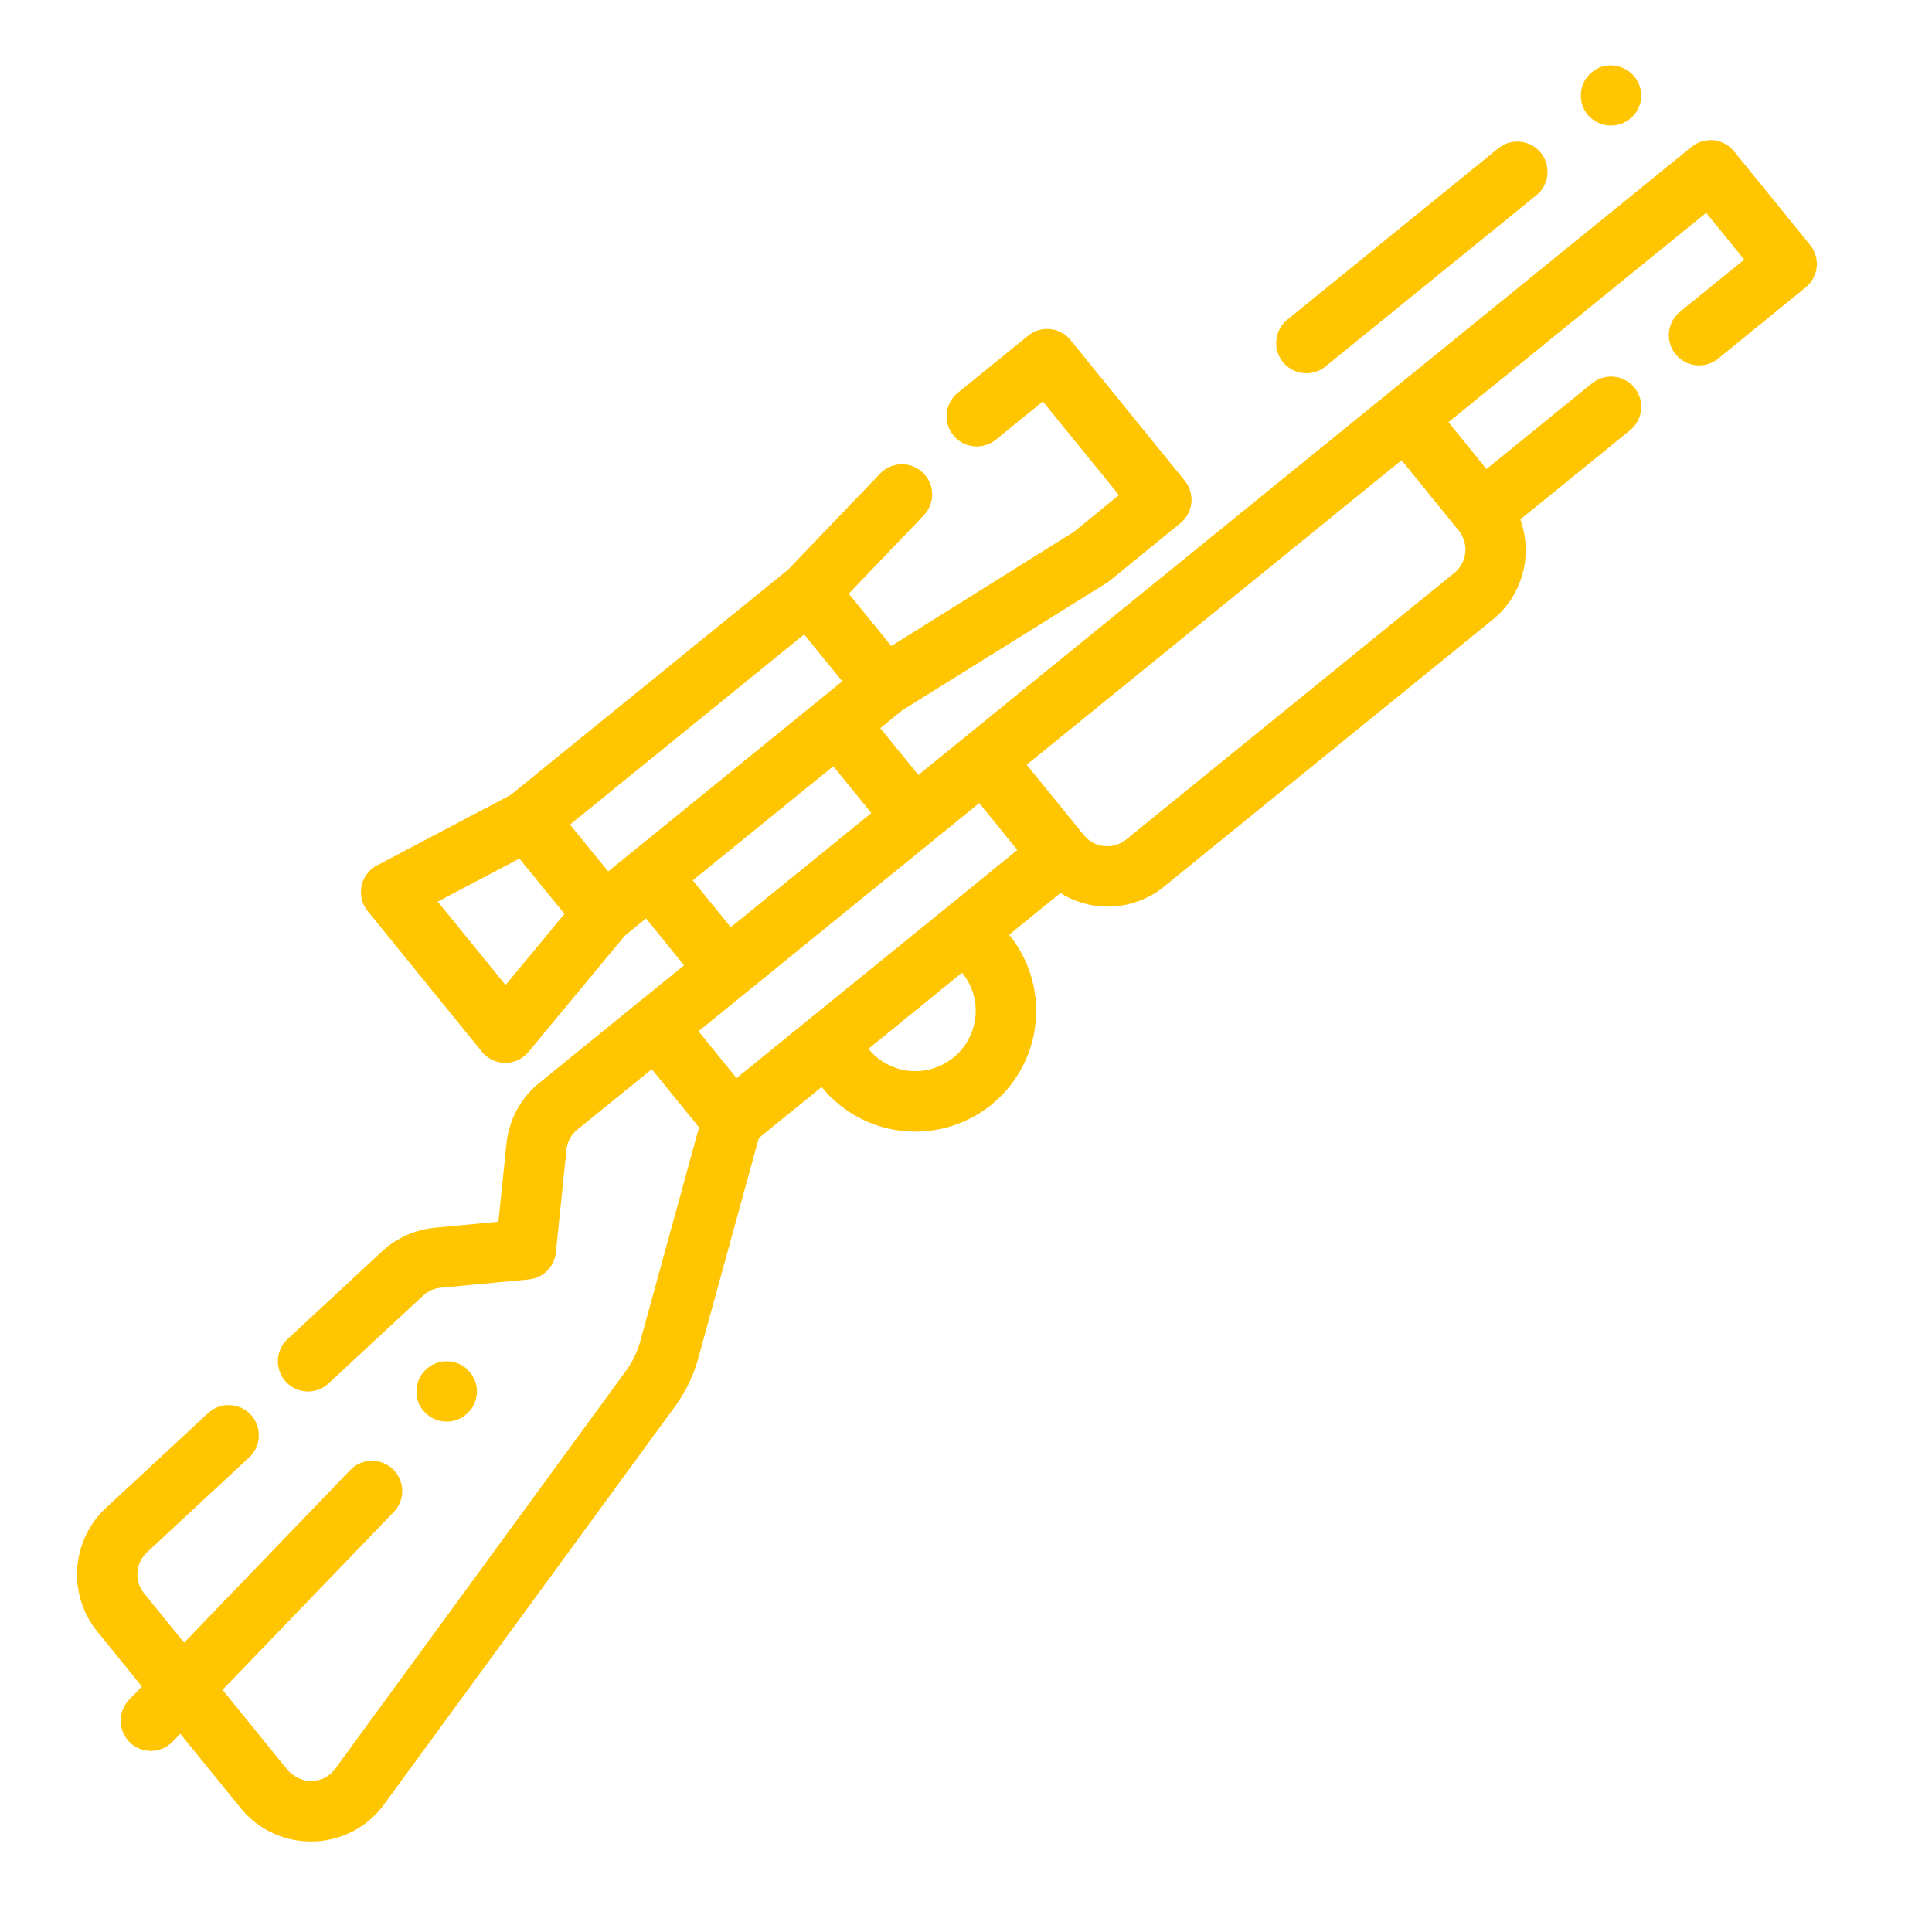 <?xml version="1.0" ?><svg fill="#ffc500" viewBox="0 0 64 64" xmlns="http://www.w3.org/2000/svg"><g id="outling-cut"><path d="M57.441,5.012a1,1,0,0,0-1.407-.146L41.147,16.959l-9.174,7.452h0l-1.551,1.26L29.16,24.121l.729-.592L36.675,19.3a1.226,1.226,0,0,0,.1-.072L39.1,17.331a1,1,0,0,0,.146-1.407l-3.782-4.657a1,1,0,0,0-1.407-.146l-2.33,1.892a1,1,0,0,0,1.262,1.552L34.546,13.3l2.521,3.1-1.5,1.222L29.526,21.4l-1.41-1.734L30.6,17.072a1,1,0,0,0-1.444-1.384l-3.051,3.183-9.193,7.466-4.421,2.33a1,1,0,0,0-.31,1.516l3.783,4.656a1,1,0,0,0,.771.369h0a1,1,0,0,0,.771-.362L20.7,30.994l.7-.569,1.261,1.553-1.553,1.26-3.237,2.63a2.982,2.982,0,0,0-1.094,2.021l-.266,2.581-2.1.2a3.018,3.018,0,0,0-1.762.79L9.524,44.362a1,1,0,0,0,1.362,1.465l3.127-2.905a1.006,1.006,0,0,1,.587-.264l2.913-.275a1,1,0,0,0,.9-.893l.352-3.4a.987.987,0,0,1,.364-.673l2.462-2,1.223,1.506.343.423-1.949,7.09a3.014,3.014,0,0,1-.472.976L11.106,58.591a.989.989,0,0,1-.781.409,1.063,1.063,0,0,1-.8-.37L7.371,55.979l5.675-5.895A1,1,0,0,0,11.6,48.7L6.1,54.415,4.773,52.782a1,1,0,0,1,.1-1.363l3.367-3.128a1,1,0,1,0-1.361-1.465L3.507,49.954a3.009,3.009,0,0,0-.286,4.09L4.7,55.868l-.423.439a1,1,0,0,0,1.442,1.386l.252-.261,2,2.46A2.98,2.98,0,0,0,10.3,61h.079a2.979,2.979,0,0,0,2.345-1.228L22.353,46.6a5,5,0,0,0,.784-1.625l2-7.277,2.081-1.69a4,4,0,1,0,6.21-5.044l1.7-1.382a2.952,2.952,0,0,0,3.441-.219l10.867-8.827a2.967,2.967,0,0,0,.925-3.329L54,14.251A1,1,0,1,0,52.736,12.7l-3.494,2.838-1.26-1.552L56.52,7.049,57.78,8.6l-2.127,1.727a1,1,0,0,0,1.262,1.553l2.9-2.359a1,1,0,0,0,.146-1.407ZM31.393,30.036l0,0L27.6,33.114l-3.2,2.6-1.26-1.553,1.55-1.259,0,0h0l6.2-5.04,0,0,0,0,1.549-1.259,1.261,1.553Zm-4.756-9.02,1.2,1.472.065.08-.773.629h0l0,0-6.206,5.041h0l-.776.63-1.2-1.472-.065-.081ZM16.748,32.631,14.5,29.868l2.706-1.426L18.7,30.274Zm6.2-3.467,4.656-3.782,1.261,1.551-4.657,3.783Zm9.361,4.524a1.981,1.981,0,0,1-.728,1.346,2,2,0,0,1-2.813-.29l3.1-2.522A1.983,1.983,0,0,1,32.312,33.688ZM46.43,15.245l1.89,2.329a1,1,0,0,1-.145,1.406L37.309,27.808a1,1,0,0,1-1.407-.146L34.01,25.333l7.843-6.371Z"/><path d="M14.42,47.02a.97.97,0,0,0,.38.07.954.954,0,0,0,.7-.29.87.87,0,0,0,.22-.321,1.041,1.041,0,0,0,.08-.389.979.979,0,0,0-.3-.7.639.639,0,0,0-.15-.13.81.81,0,0,0-.17-.09,1.143,1.143,0,0,0-.19-.061,1.341,1.341,0,0,0-.39,0,1.363,1.363,0,0,0-.18.061.891.891,0,0,0-.18.09,1.6,1.6,0,0,0-.15.13.961.961,0,0,0-.29.7.935.935,0,0,0,.29.71A1.048,1.048,0,0,0,14.42,47.02Z"/><path d="M49.632,4.914l-6.986,5.674a1,1,0,0,0,1.261,1.553l6.987-5.674a1,1,0,0,0-1.262-1.553Z"/><path d="M52.979,2.24a1.207,1.207,0,0,0-.319.22.958.958,0,0,0-.221.33,1,1,0,0,0-.069.38.954.954,0,0,0,.29.7,1.006,1.006,0,0,0,1.71-.7,1.014,1.014,0,0,0-1.391-.93Z"/></g></svg>